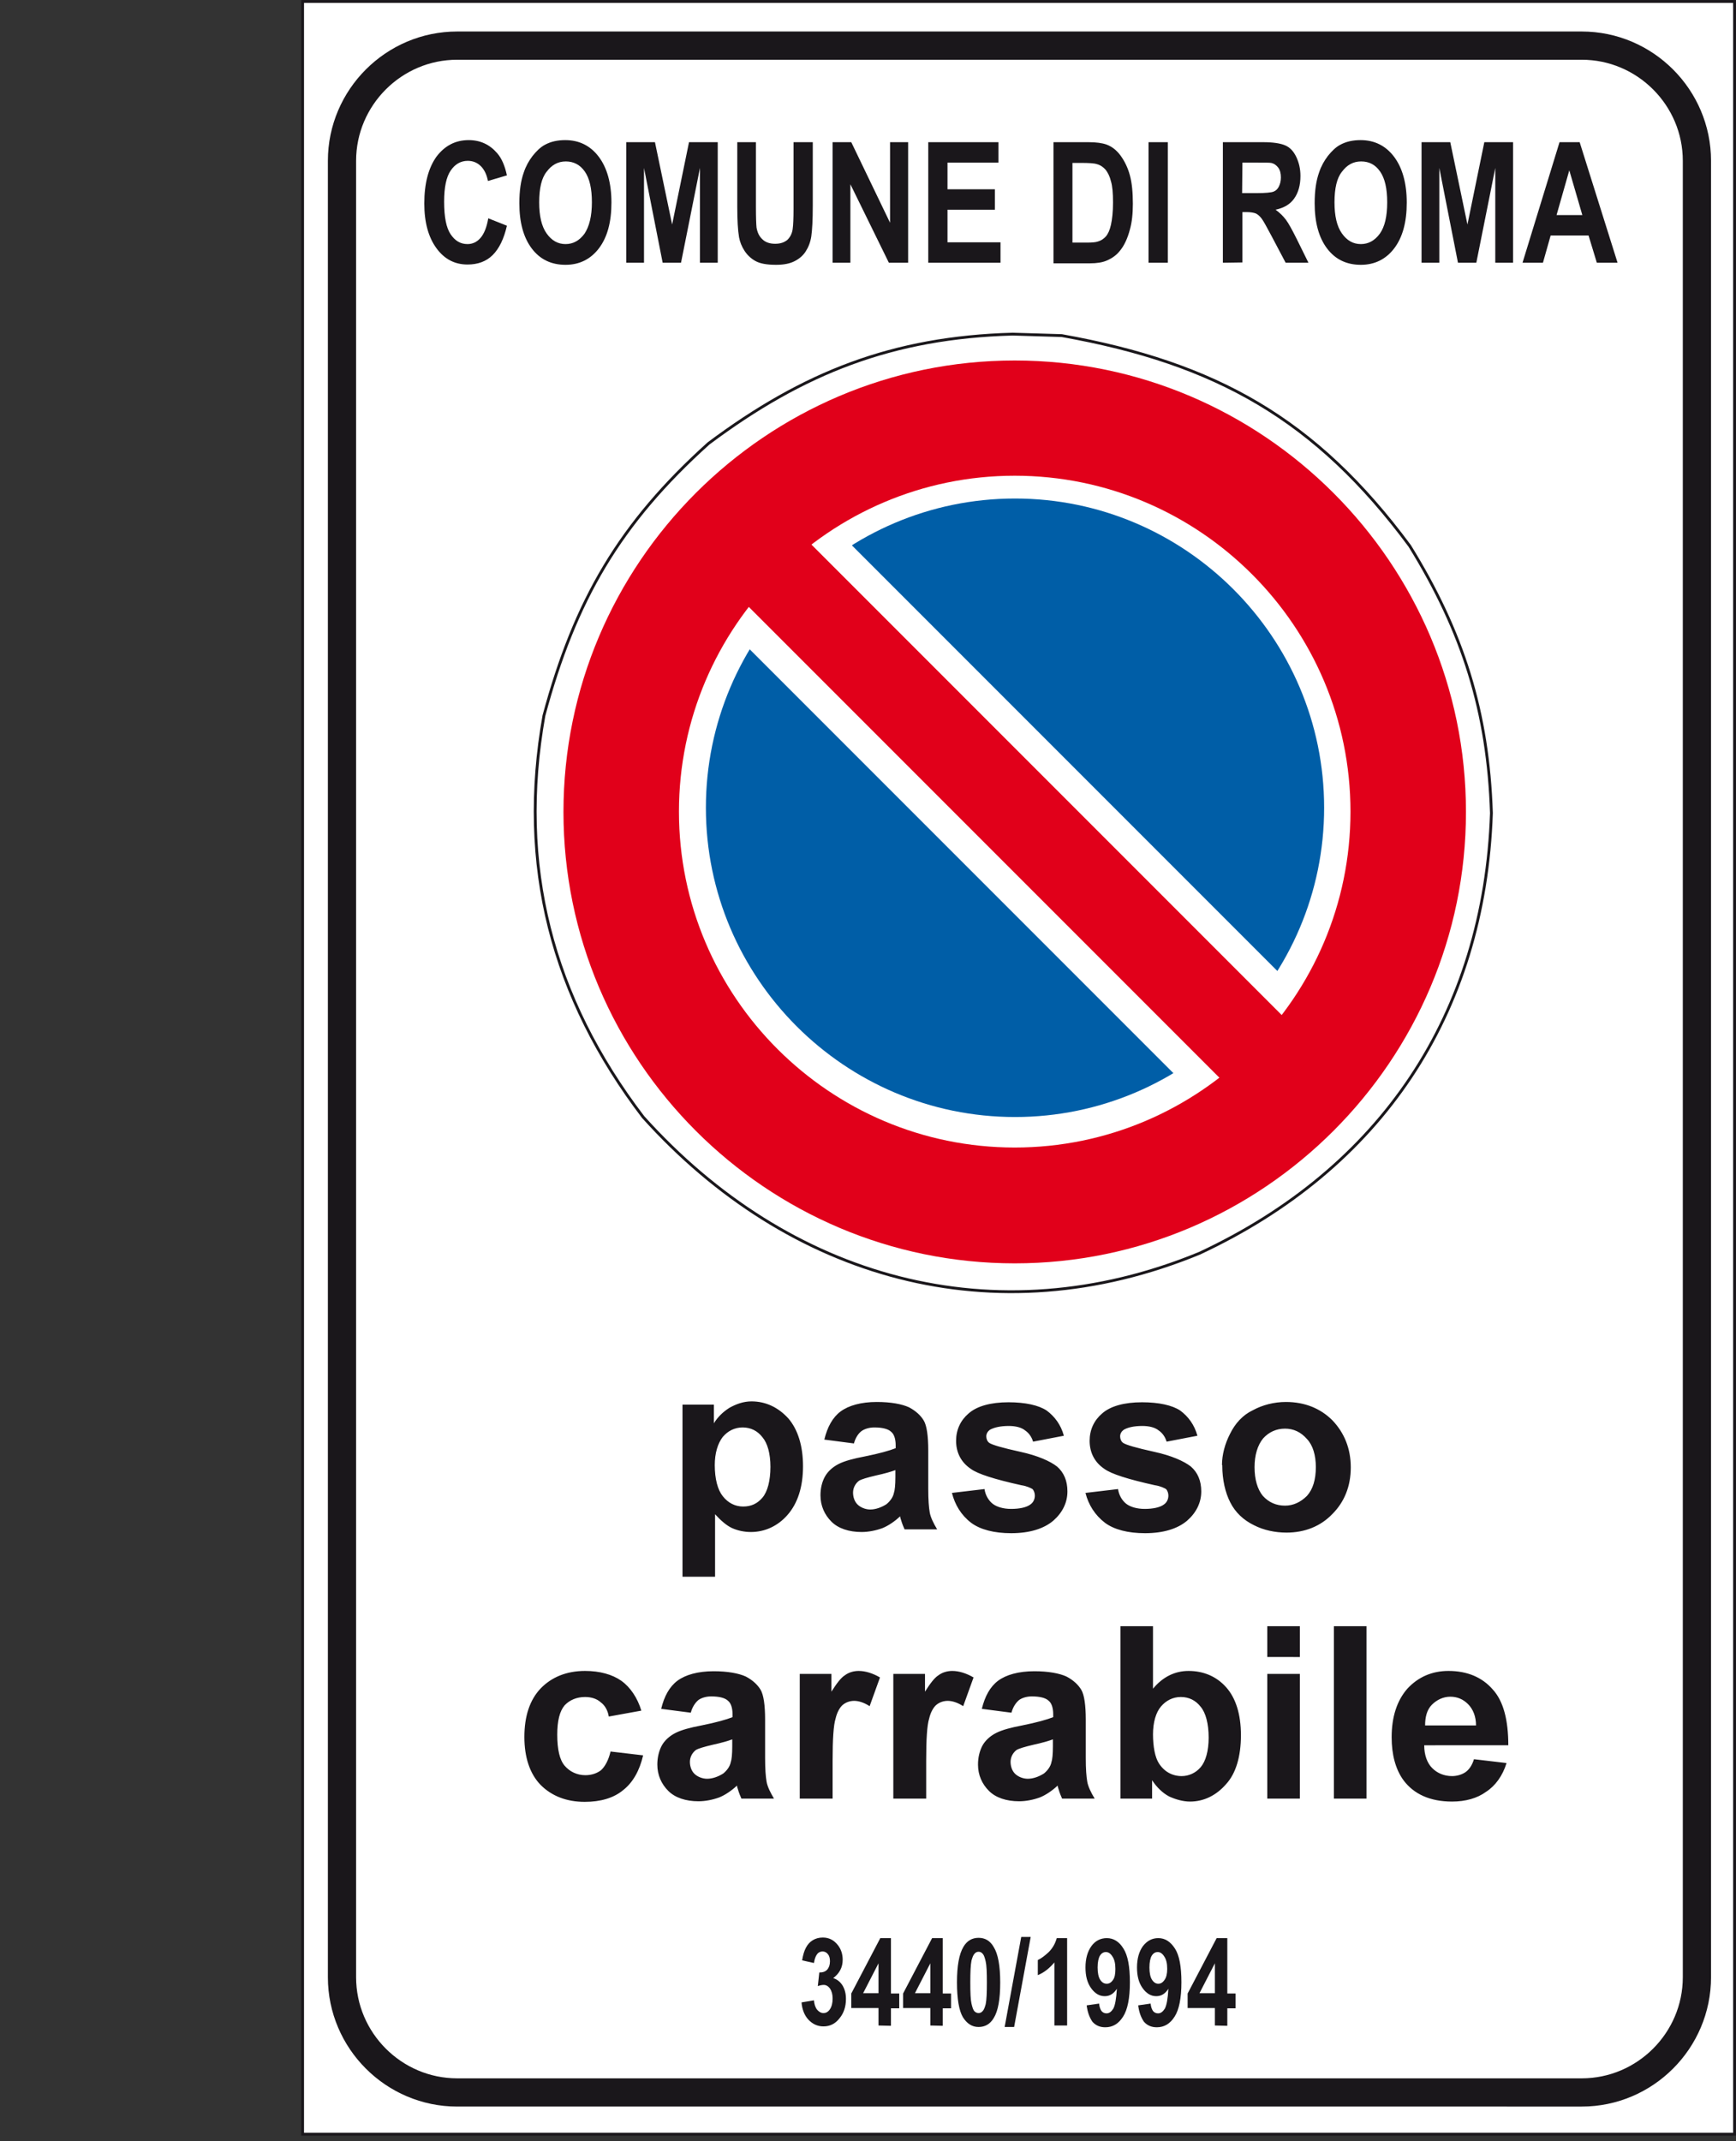 <?xml version="1.0" encoding="utf-8"?>
<!-- Generator: Adobe Illustrator 19.2.0, SVG Export Plug-In . SVG Version: 6.00 Build 0)  -->
<svg version="1.1" id="Livello_1" xmlns="http://www.w3.org/2000/svg" xmlns:xlink="http://www.w3.org/1999/xlink" x="0px" y="0px"
	 viewBox="0 0 586.3 722.9" style="enable-background:new 0 0 586.3 722.9;" xml:space="preserve">
<rect x="0" y="0" width="586.3" height="722.9" fill="#333333" stroke="none"/>
<style type="text/css">
	.st0{fill:#FFFFFF;stroke:#1A171B;stroke-width:0.953;stroke-miterlimit:2.613;}
	.st1{fill:none;stroke:#1A171B;stroke-width:9.531;stroke-miterlimit:2.613;}
	.st2{fill:#E1001A;}
	.st3{fill:#FFFFFF;}
	.st4{fill:#005EA7;}
	.st5{fill:#1A171B;}
</style>
<g>
	<polygon class="st0" points="102.2,0.5 585.8,0.5 585.8,720.5 102.2,720.5 	"/>
	<path class="st1" d="M154.4,15.4h379.8c21.4,0,38.9,17.5,38.9,38.9v613.2c0,21.4-17.5,38.9-38.9,38.9H154.4
		c-21.4,0-38.9-17.5-38.9-38.9V54.3C115.5,32.9,133,15.4,154.4,15.4L154.4,15.4z"/>
	<path class="st0" d="M358.6,113.3c52.1,9.3,85.8,28.2,117.5,71c18,29.1,26.5,56.1,27.6,90.2c-2.3,68.1-37.5,120.1-98.6,148.6
		c-69.2,28.5-138.7,8.7-187.9-46c-30.8-40.4-42.5-84.9-33.5-135.5c10.5-39,25.6-64.9,55.6-91.9c32-23.9,62.2-35.8,102.7-36.9
		L358.6,113.3L358.6,113.3z"/>
	<path class="st2" d="M342.7,121.7c83.9,0,152.4,68.5,152.4,152.4s-68.5,152.4-152.4,152.4s-152.4-68.4-152.4-152.4
		S258.8,121.7,342.7,121.7L342.7,121.7z"/>
	<path class="st3" d="M342.7,160.6c62.5,0,113.4,50.9,113.4,113.4s-50.9,113.4-113.4,113.4S229.3,336.5,229.3,274
		C229.3,211.6,280.2,160.6,342.7,160.6L342.7,160.6z"/>
	<path class="st4" d="M342.8,168.3c57.5,0,104.4,46.9,104.4,104.4s-46.9,104.4-104.4,104.4s-104.4-46.9-104.4-104.4
		C238.4,215.2,285.3,168.3,342.8,168.3L342.8,168.3z"/>
	<polygon class="st3" points="283.5,179.9 435.6,332 400.8,366.8 248.7,214.7 	"/>
	<polygon class="st2" points="260.4,170.2 445.2,355 424.1,376.1 239.3,191.3 	"/>
	<path class="st5" d="M164.9,73.7l6.3,2.5c-1,4.4-2.6,7.7-4.8,9.9c-2.2,2.2-5.1,3.2-8.5,3.2c-4.3,0-7.8-1.8-10.5-5.5
		s-4.1-8.7-4.1-15.1c0-6.8,1.4-12,4.1-15.8c2.8-3.7,6.4-5.6,10.9-5.6c3.9,0,7.1,1.5,9.6,4.4c1.5,1.7,2.6,4.2,3.3,7.5l-6.4,1.9
		c-0.4-2.1-1.2-3.8-2.4-5c-1.2-1.2-2.7-1.8-4.4-1.8c-2.4,0-4.3,1.1-5.8,3.3s-2.2,5.7-2.2,10.5c0,5.1,0.7,8.8,2.2,11s3.3,3.3,5.7,3.3
		c1.7,0,3.2-0.7,4.4-2.1C163.5,78.9,164.4,76.7,164.9,73.7L164.9,73.7z"/>
	<path class="st5" d="M175.4,68.6c0-4.2,0.5-7.6,1.5-10.4c0.7-2.1,1.7-3.9,3-5.6c1.3-1.6,2.6-2.9,4.1-3.7c2-1.1,4.3-1.6,6.9-1.6
		c4.7,0,8.5,1.9,11.3,5.6c2.8,3.7,4.3,8.9,4.3,15.5s-1.4,11.7-4.2,15.4c-2.8,3.7-6.6,5.6-11.3,5.6c-4.8,0-8.6-1.8-11.4-5.5
		C176.8,80.2,175.4,75.1,175.4,68.6L175.4,68.6z M182.1,68.3c0,4.6,0.8,8.1,2.5,10.5s3.8,3.6,6.4,3.6s4.7-1.2,6.4-3.5
		c1.6-2.4,2.5-5.9,2.5-10.6c0-4.7-0.8-8.1-2.4-10.4c-1.6-2.3-3.8-3.4-6.4-3.4c-2.7,0-4.8,1.2-6.5,3.5
		C182.9,60.1,182.1,63.6,182.1,68.3L182.1,68.3z"/>
	<polygon class="st5" points="211.5,88.7 211.5,48 221.2,48 227,75.8 232.7,48 242.4,48 242.4,88.7 236.4,88.7 236.4,56.7 230,88.7 
		223.8,88.7 217.5,56.7 217.5,88.7 	"/>
	<path class="st5" d="M248.8,48h6.5v22c0,3.5,0.1,5.8,0.2,6.8c0.3,1.7,0.9,3,2,4c1,1,2.5,1.5,4.3,1.5s3.2-0.5,4.2-1.4
		c0.9-0.9,1.5-2.1,1.7-3.5s0.3-3.7,0.3-6.9V48h6.5v21.4c0,4.9-0.2,8.3-0.5,10.4c-0.3,2-1,3.7-1.9,5.1c-0.9,1.4-2.2,2.5-3.8,3.3
		c-1.6,0.8-3.6,1.2-6.2,1.2c-3.1,0-5.4-0.4-7-1.3c-1.6-0.9-2.8-2.1-3.7-3.5c-0.9-1.4-1.5-2.9-1.8-4.5c-0.4-2.3-0.6-5.8-0.6-10.3V48
		H248.8z"/>
	<polygon class="st5" points="281.2,88.7 281.2,48 287.5,48 300.6,75.2 300.6,48 306.7,48 306.7,88.7 300.2,88.7 287.2,62.2 
		287.2,88.7 	"/>
	<polygon class="st5" points="313.5,88.7 313.5,48 337.2,48 337.2,54.9 320,54.9 320,63.9 336,63.9 336,70.8 320,70.8 320,81.8 
		337.9,81.8 337.9,88.7 	"/>
	<path class="st5" d="M355.8,48h11.8c2.7,0,4.7,0.3,6.1,0.8c1.9,0.7,3.5,2,4.8,3.8c1.3,1.8,2.4,4,3.1,6.6c0.7,2.6,1,5.8,1,9.6
		c0,3.3-0.3,6.2-1,8.7c-0.8,3-1.9,5.4-3.4,7.2c-1.1,1.4-2.6,2.5-4.5,3.3c-1.4,0.6-3.3,0.9-5.7,0.9h-12.2L355.8,48L355.8,48z
		 M362.2,54.9v27h4.8c1.8,0,3.1-0.1,3.9-0.4c1-0.3,1.9-0.9,2.6-1.7s1.3-2.1,1.7-3.9c0.4-1.8,0.7-4.3,0.7-7.5s-0.2-5.6-0.7-7.2
		c-0.4-1.7-1.1-3-1.8-3.9c-0.8-0.9-1.8-1.6-3-1.9c-0.9-0.3-2.7-0.4-5.3-0.4h-2.9L362.2,54.9L362.2,54.9z"/>
	<polygon class="st5" points="387.9,88.7 387.9,48 394.4,48 394.4,88.7 	"/>
	<path class="st5" d="M413,88.7V48h13.6c3.4,0,5.9,0.4,7.5,1.1c1.6,0.7,2.8,2,3.7,3.9s1.4,4,1.4,6.4c0,3.1-0.7,5.6-2.1,7.6
		c-1.4,2-3.5,3.2-6.3,3.8c1.4,1,2.6,2.2,3.5,3.4s2.1,3.4,3.7,6.6l3.9,7.9h-7.7l-4.7-8.9c-1.7-3.2-2.8-5.2-3.4-6
		c-0.6-0.8-1.3-1.4-1.9-1.7c-0.7-0.3-1.8-0.5-3.3-0.5h-1.3v17L413,88.7L413,88.7z M419.5,65.2h4.8c3.1,0,5-0.2,5.8-0.5
		s1.4-0.9,1.8-1.7c0.4-0.8,0.7-1.8,0.7-3.1c0-1.4-0.3-2.5-0.9-3.3c-0.6-0.8-1.4-1.4-2.4-1.6c-0.5-0.1-2.1-0.1-4.7-0.1h-5L419.5,65.2
		L419.5,65.2z"/>
	<path class="st5" d="M444,68.6c0-4.2,0.5-7.6,1.5-10.4c0.7-2.1,1.7-3.9,3-5.6c1.3-1.6,2.6-2.9,4.1-3.7c2-1.1,4.3-1.6,6.9-1.6
		c4.7,0,8.5,1.9,11.3,5.6c2.8,3.7,4.3,8.9,4.3,15.5s-1.4,11.7-4.2,15.4s-6.6,5.6-11.3,5.6c-4.8,0-8.6-1.8-11.4-5.5
		C445.4,80.2,444,75.1,444,68.6L444,68.6z M450.7,68.3c0,4.6,0.8,8.1,2.5,10.5s3.8,3.6,6.4,3.6c2.6,0,4.7-1.2,6.4-3.5
		c1.7-2.4,2.5-5.9,2.5-10.6c0-4.7-0.8-8.1-2.4-10.4c-1.6-2.3-3.7-3.4-6.4-3.4s-4.8,1.2-6.5,3.5C451.5,60.1,450.7,63.6,450.7,68.3
		L450.7,68.3z"/>
	<polygon class="st5" points="480.1,88.7 480.1,48 489.8,48 495.6,75.8 501.3,48 511,48 511,88.7 505,88.7 505,56.7 498.6,88.7 
		492.4,88.7 486.1,56.7 486.1,88.7 	"/>
	<path class="st5" d="M546.3,88.7h-7l-2.8-9.2h-12.8l-2.6,9.2h-6.9L526.7,48h6.8L546.3,88.7L546.3,88.7z M534.4,72.6L530,57.5
		l-4.3,15.1H534.4L534.4,72.6z"/>
	<path class="st5" d="M230.4,474.2h10.7v6.3c1.2-2,3-3.8,5.2-5.2c2.3-1.3,4.8-2.2,7.5-2.2c4.8,0,9,2,12.4,5.7c3.3,3.8,5,9.4,5,16.2
		c0,7-1.8,12.5-5.2,16.4c-3.3,3.8-7.7,5.8-12.4,5.8c-2.3,0-4.5-0.5-6.3-1.3s-3.8-2.5-5.8-4.7v21.1h-11v-58.1H230.4z M241.4,494.6
		c0,4.7,1,8.4,2.7,10.5c1.8,2.3,4.2,3.5,6.9,3.5c2.7,0,4.8-1,6.5-3c1.7-2,2.7-5.7,2.7-10.4c0-4.5-1-8-2.7-10c-1.7-2.2-4-3.3-6.7-3.3
		s-5,1.2-6.7,3.2C242.4,487.3,241.4,490.6,241.4,494.6L241.4,494.6z M288.4,487.3l-10-1.3c1-4.2,2.8-7.5,5.5-9.5s6.9-3.2,12.2-3.2
		c4.8,0,8.5,0.7,10.9,1.8c2.3,1.2,4,2.8,5,4.5s1.5,5.2,1.5,10v13c0,3.7,0.2,6.3,0.5,8s1.3,3.7,2.5,5.7h-11c-0.3-0.7-0.8-1.8-1.2-3.2
		c-0.2-0.5-0.3-1-0.3-1.2c-1.8,1.7-4,3.2-6,4c-2.2,0.8-4.7,1.3-7,1.3c-4.3,0-7.9-1.2-10.2-3.5c-2.3-2.3-3.7-5.3-3.7-8.9
		c0-2.3,0.5-4.5,1.5-6.3s2.7-3.3,4.7-4.3s5-1.8,8.7-2.5c5-1,8.5-2,10.5-2.8v-1c0-2-0.5-3.7-1.5-4.5c-1-1-3-1.5-5.7-1.5
		c-1.8,0-3.3,0.5-4.3,1.2C289.9,483.9,288.9,485.4,288.4,487.3L288.4,487.3z M302.4,496.3c-1.3,0.5-3.7,1.2-6.5,1.8
		c-3,0.7-5,1.3-5.8,1.8c-1.3,1-2,2.5-2,4s0.5,3,1.5,4s2.7,1.7,4.3,1.7c1.8,0,3.8-0.7,5.5-1.8c1.2-1,2.2-2.3,2.5-3.8
		c0.3-0.8,0.5-2.7,0.5-5.3V496.3L302.4,496.3z M321.5,504l11-1.3c0.3,2.2,1.5,4,2.8,5s3.5,1.7,6.2,1.7c2.8,0,5.2-0.5,6.5-1.5
		c1-0.7,1.5-1.8,1.5-3c0-0.8-0.3-1.7-0.8-2.2c-0.5-0.3-1.8-1-3.8-1.3c-9-2-14.7-3.8-17-5.5c-3.3-2.2-5-5.5-5-9.5
		c0-3.7,1.5-6.9,4.2-9.2c2.8-2.5,7.5-3.8,13.5-3.8c5.7,0,10.2,1,12.9,2.8c2.7,2,4.8,4.8,5.8,8.5l-10.4,2c-0.5-1.7-1.5-3-2.7-3.8
		c-1.2-1-3.2-1.5-5.5-1.5c-2.8,0-5,0.5-6.4,1.3c-0.7,0.5-1.2,1.3-1.2,2.2c0,0.8,0.3,1.7,1,2.2c1,0.7,4.5,1.7,10.4,3
		c6,1.3,10.2,3.2,12.5,5c2.3,2,3.5,4.8,3.5,8.4c0,3.8-1.7,7.2-4.8,9.9c-3.2,2.7-8,4.2-14.2,4.2c-5.7,0-10.4-1.2-13.5-3.5
		C324.6,511.5,322.5,508,321.5,504L321.5,504z M366.6,504l11-1.3c0.3,2.2,1.5,4,2.8,5s3.5,1.7,6.2,1.7c2.8,0,5.2-0.5,6.5-1.5
		c1-0.7,1.5-1.8,1.5-3c0-0.8-0.3-1.7-0.8-2.2c-0.5-0.3-1.8-1-3.8-1.3c-9-2-14.7-3.8-17-5.5c-3.3-2.2-5-5.5-5-9.5
		c0-3.7,1.5-6.9,4.2-9.2c2.8-2.5,7.5-3.8,13.5-3.8c5.7,0,10.2,1,12.9,2.8c2.7,2,4.8,4.8,5.8,8.5l-10.4,2c-0.5-1.7-1.5-3-2.7-3.8
		c-1.2-1-3.2-1.5-5.5-1.5c-2.8,0-5,0.5-6.3,1.3c-0.7,0.5-1.2,1.3-1.2,2.2c0,0.8,0.3,1.7,1,2.2c1,0.7,4.5,1.7,10.4,3
		c6,1.3,10.2,3.2,12.5,5c2.3,2,3.5,4.8,3.5,8.4c0,3.8-1.7,7.2-4.8,9.9c-3.2,2.7-8,4.2-14.2,4.2c-5.7,0-10.4-1.2-13.5-3.5
		C369.8,511.5,367.6,508,366.6,504L366.6,504z M412.7,494.6c0-3.5,1-7.2,2.7-10.5c1.7-3.5,4.3-6.4,7.7-8c3.3-1.8,7.2-2.8,11.2-2.8
		c6.4,0,11.7,2.2,15.7,6.2c4,4.2,6.2,9.5,6.2,15.9s-2.2,11.7-6.2,15.7c-4,4.2-9.4,6.3-15.5,6.3c-3.8,0-7.7-0.8-11-2.5
		c-3.5-1.7-6.3-4.3-8-7.7c-1.7-3.3-2.7-7.7-2.7-12.4v-0.2H412.7z M423.7,495.3c0,4.2,1,7.5,2.8,9.7c2,2.2,4.5,3.3,7.5,3.3
		c2.8,0,5.3-1.2,7.4-3.3c2-2.2,3-5.5,3-9.7c0-4-1-7.4-3-9.5c-2-2.3-4.5-3.5-7.4-3.5c-3,0-5.5,1.2-7.4,3.3
		C424.7,487.9,423.7,491.3,423.7,495.3L423.7,495.3z"/>
	<path class="st5" d="M216.6,577.5l-11,2c-0.3-2-1.3-3.8-2.7-4.8c-1.3-1.2-3.2-1.8-5.3-1.8c-2.8,0-5.2,1-6.9,2.8
		c-1.7,2-2.5,5.3-2.5,9.9c0,5,0.8,8.5,2.5,10.5s4.2,3.2,7,3.2c2.2,0,4-0.7,5.3-1.7c1.3-1.2,2.5-3.3,3.2-6.3l11,1.3
		c-1.2,5.2-3.5,9.2-6.7,11.7c-3.2,2.7-7.7,4-13,4c-6.2,0-11.2-2-14.9-5.7c-3.7-3.8-5.5-9.4-5.5-16.2c0-7,1.8-12.5,5.5-16.4
		c3.7-3.8,8.7-5.9,15-5.9c5,0,9.2,1.2,12.2,3.3C212.9,569.6,215.3,573.2,216.6,577.5L216.6,577.5z M233.3,578.2l-10-1.3
		c1-4.2,2.8-7.5,5.5-9.5s6.9-3.2,12.2-3.2c4.8,0,8.5,0.7,10.9,1.8c2.3,1.2,4,2.8,5,4.5c1,1.7,1.5,5.2,1.5,10v13c0,3.7,0.2,6.3,0.5,8
		s1.3,3.7,2.5,5.7h-11c-0.3-0.7-0.8-1.8-1.2-3.2c-0.2-0.5-0.3-1-0.3-1.2c-1.8,1.7-4,3.2-6,4c-2.2,0.8-4.7,1.3-7,1.3
		c-4.3,0-7.9-1.2-10.2-3.5c-2.3-2.3-3.7-5.3-3.7-8.9c0-2.3,0.5-4.5,1.5-6.4c1-1.8,2.7-3.3,4.7-4.3s5-1.8,8.7-2.5c5-1,8.5-2,10.5-2.8
		v-1c0-2-0.5-3.7-1.5-4.5c-1-1-3-1.5-5.7-1.5c-1.8,0-3.3,0.5-4.3,1.2C234.8,574.8,233.8,576.3,233.3,578.2L233.3,578.2z
		 M247.3,587.2c-1.3,0.5-3.7,1.2-6.5,1.8c-3,0.7-5,1.3-5.8,1.8c-1.3,1-2,2.5-2,4s0.5,3,1.5,4s2.7,1.7,4.3,1.7c1.8,0,3.8-0.7,5.5-1.8
		c1.2-1,2.2-2.3,2.5-3.8c0.3-0.8,0.5-2.7,0.5-5.3V587.2L247.3,587.2z M281.1,607.2h-11v-42.1h10.7v6c1.7-2.7,3.2-4.7,4.5-5.5
		c1.3-1,3-1.5,4.7-1.5c2.3,0,4.8,0.8,7.2,2.2l-3.5,9.7c-1.8-1.2-3.7-1.8-5.2-1.8s-2.8,0.5-3.8,1.3s-2,2.5-2.5,4.7
		c-0.7,2.2-1,7-1,14.2v12.8L281.1,607.2L281.1,607.2z M312.7,607.2h-11v-42.1h10.7v6c1.7-2.7,3.2-4.7,4.5-5.5c1.3-1,3-1.5,4.7-1.5
		c2.3,0,4.8,0.8,7.2,2.2l-3.5,9.7c-1.8-1.2-3.7-1.8-5.2-1.8s-2.8,0.5-3.8,1.3s-2,2.5-2.5,4.7c-0.7,2.2-1,7-1,14.2v12.8L312.7,607.2
		L312.7,607.2z M341.6,578.2l-10-1.3c1-4.2,2.8-7.5,5.5-9.5s6.9-3.2,12.2-3.2c4.8,0,8.5,0.7,10.9,1.8c2.3,1.2,4,2.8,5,4.5
		s1.5,5.2,1.5,10v13c0,3.7,0.2,6.3,0.5,8s1.3,3.7,2.5,5.7h-11c-0.3-0.7-0.8-1.8-1.2-3.2c-0.2-0.5-0.3-1-0.3-1.2c-1.8,1.7-4,3.2-6,4
		c-2.2,0.8-4.7,1.3-7,1.3c-4.3,0-7.9-1.2-10.2-3.5c-2.3-2.3-3.7-5.3-3.7-8.9c0-2.3,0.5-4.5,1.5-6.4c1-1.8,2.7-3.3,4.7-4.3
		s5-1.8,8.7-2.5c5-1,8.5-2,10.5-2.8v-1c0-2-0.5-3.7-1.5-4.5c-1-1-3-1.5-5.7-1.5c-1.8,0-3.3,0.5-4.3,1.2
		C343.1,574.8,342.1,576.3,341.6,578.2L341.6,578.2z M355.6,587.2c-1.3,0.5-3.7,1.2-6.5,1.8c-3,0.7-5,1.3-5.8,1.8c-1.3,1-2,2.5-2,4
		s0.5,3,1.5,4s2.7,1.7,4.3,1.7c1.8,0,3.8-0.7,5.5-1.8c1.2-1,2.2-2.3,2.5-3.8c0.3-0.8,0.5-2.7,0.5-5.3V587.2L355.6,587.2z
		 M378.4,607.2V549h11v21.1c3.3-4,7.4-6,12-6c5,0,9.4,1.8,12.7,5.5s5,9.2,5,16.2c0,7.2-1.7,12.9-5,16.5c-3.3,3.8-7.5,5.9-12.2,5.9
		c-2.3,0-4.8-0.7-7-1.7c-2.3-1.2-4.3-3.2-5.8-5.5v6.2H378.4L378.4,607.2z M389.4,585.4c0,4.3,0.7,7.9,2,9.9c1.8,2.8,4.5,4.3,7.7,4.3
		c2.3,0,4.7-1,6.4-3s2.7-5.5,2.7-10c0-4.7-1-8.4-2.7-10.4c-1.7-2.2-4-3.3-6.7-3.3s-5,1.2-6.7,3.2s-2.7,5.3-2.7,9.5V585.4
		L389.4,585.4z M428,559.4V549h11v10.4H428L428,559.4z M428,607.2v-42.1h11v42.1H428L428,607.2z M450.5,607.2V549h11v58.2H450.5
		L450.5,607.2z M497.8,593.9l11,1.3c-1.3,4.3-3.8,7.7-6.9,9.7c-3,2.2-7,3.3-11.5,3.3c-7.4,0-12.9-2.5-16.4-7.2
		c-2.7-3.7-4-8.7-4-14.5c0-6.9,1.8-12.4,5.3-16.4c3.7-4,8.4-6,13.9-6c6.4,0,11.4,2.2,14.9,6.2c3.7,4,5.3,10.5,5.3,18.9H481
		c0,3.3,1,6,2.7,7.7s4,2.7,6.7,2.7c1.7,0,3.3-0.5,4.5-1.3C496.2,597.4,497.2,595.9,497.8,593.9L497.8,593.9z M498.5,582.5
		c0-3-1-5.5-2.7-7.2s-3.7-2.5-6-2.5s-4.5,1-6.2,2.7s-2.3,4.2-2.3,7H498.5L498.5,582.5z"/>
	<path class="st5" d="M270.7,676l4.2-0.7c0.1,1.4,0.5,2.5,1.1,3.2s1.3,1.1,2.1,1.1c0.9,0,1.6-0.4,2.2-1.3c0.6-0.9,0.9-2.1,0.9-3.6
		c0-1.4-0.3-2.5-0.9-3.4c-0.6-0.8-1.3-1.2-2.1-1.2c-0.5,0-1.2,0.1-2,0.4l0.5-4.6c1.2,0,2.1-0.3,2.7-1s0.9-1.6,0.9-2.8
		c0-1-0.2-1.8-0.7-2.4c-0.5-0.6-1.1-0.9-1.8-0.9c-0.7,0-1.4,0.3-1.9,1s-0.8,1.6-1,2.9l-4-0.9c0.3-1.8,0.7-3.2,1.3-4.3
		c0.6-1.1,1.3-1.9,2.3-2.5s2.1-0.9,3.4-0.9c2.1,0,3.8,0.9,5.1,2.6c1.1,1.4,1.6,3.1,1.6,4.9c0,2.6-1.1,4.6-3.2,6.2
		c1.3,0.4,2.3,1.2,3.1,2.4c0.8,1.3,1.2,2.8,1.2,4.6c0,2.6-0.7,4.8-2.2,6.6c-1.4,1.8-3.2,2.7-5.4,2.7c-2,0-3.7-0.8-5.1-2.3
		C271.7,680.4,270.9,678.4,270.7,676L270.7,676z"/>
	<path class="st5" d="M296.7,683.8v-5.9h-9.2V673l9.8-18.7h3.6V673h2.8v5h-2.8v5.9L296.7,683.8L296.7,683.8z M296.7,672.9v-10.1
		l-5.2,10.1H296.7L296.7,672.9z"/>
	<path class="st5" d="M314.2,683.8v-5.9H305V673l9.8-18.7h3.6V673h2.8v5h-2.8v5.9L314.2,683.8L314.2,683.8z M314.2,672.9v-10.1
		l-5.2,10.1H314.2L314.2,672.9z"/>
	<path class="st5" d="M330.5,654.2c2.2,0,3.9,1,5.1,3.1c1.5,2.4,2.2,6.4,2.2,12s-0.7,9.6-2.2,12c-1.2,2-2.9,3-5.1,3
		s-3.9-1.1-5.3-3.3c-1.3-2.2-2-6.1-2-11.8c0-5.5,0.7-9.5,2.2-12C326.6,655.2,328.3,654.2,330.5,654.2L330.5,654.2z M330.5,658.9
		c-0.5,0-1,0.2-1.4,0.7c-0.4,0.4-0.7,1.2-1,2.3c-0.3,1.5-0.4,3.9-0.4,7.4s0.1,5.8,0.4,7.1s0.6,2.2,1,2.6c0.4,0.4,0.9,0.6,1.4,0.6
		s1-0.2,1.4-0.7c0.4-0.4,0.7-1.2,1-2.3c0.3-1.4,0.4-3.9,0.4-7.3c0-3.5-0.1-5.8-0.4-7.1s-0.6-2.2-1-2.6
		C331.5,659.1,331,658.9,330.5,658.9L330.5,658.9z"/>
	<polygon class="st5" points="339.3,684.3 344.9,653.9 348.1,653.9 342.5,684.3 	"/>
	<path class="st5" d="M360.4,683.8h-4.3v-21.3c-1.6,1.9-3.4,3.4-5.6,4.3v-5.1c1.1-0.5,2.3-1.4,3.7-2.7c1.3-1.3,2.2-2.9,2.7-4.7h3.5
		L360.4,683.8L360.4,683.8z"/>
	<path class="st5" d="M367,677l4.2-0.6c0.1,1.1,0.4,1.9,0.8,2.5c0.4,0.5,1,0.8,1.7,0.8c0.9,0,1.6-0.5,2.3-1.6c0.6-1.1,1-3.3,1.2-6.7
		c-1.1,1.7-2.4,2.5-4.1,2.5c-1.8,0-3.3-0.9-4.6-2.7c-1.3-1.8-1.9-4.1-1.9-7c0-3,0.7-5.4,2-7.2s3.1-2.7,5.2-2.7
		c2.3,0,4.2,1.2,5.6,3.5c1.5,2.3,2.2,6.1,2.2,11.4c0,5.4-0.8,9.3-2.3,11.6c-1.5,2.4-3.5,3.6-6,3.6c-1.8,0-3.2-0.6-4.3-1.8
		C368,681.2,367.3,679.4,367,677L367,677z M376.7,664.7c0-1.8-0.3-3.2-1-4.2c-0.6-1-1.4-1.5-2.2-1.5c-0.8,0-1.5,0.4-2,1.2
		s-0.8,2.2-0.8,4c0,1.9,0.3,3.3,0.9,4.2s1.3,1.3,2.2,1.3c0.8,0,1.5-0.4,2.1-1.3C376.5,667.6,376.7,666.3,376.7,664.7L376.7,664.7z"
		/>
	<path class="st5" d="M384.4,677l4.2-0.6c0.1,1.1,0.4,1.9,0.8,2.5c0.4,0.5,1,0.8,1.7,0.8c0.9,0,1.6-0.5,2.3-1.6
		c0.6-1.1,1-3.3,1.2-6.7c-1.1,1.7-2.4,2.5-4.1,2.5c-1.8,0-3.3-0.9-4.6-2.7s-1.9-4.1-1.9-7c0-3,0.7-5.4,2-7.2
		c1.4-1.8,3.1-2.7,5.2-2.7c2.3,0,4.1,1.2,5.6,3.5s2.2,6.1,2.2,11.4c0,5.4-0.8,9.3-2.3,11.6c-1.5,2.4-3.5,3.6-6,3.6
		c-1.8,0-3.2-0.6-4.3-1.8C385.4,681.2,384.7,679.4,384.4,677L384.4,677z M394.2,664.7c0-1.8-0.3-3.2-1-4.2c-0.6-1-1.4-1.5-2.2-1.5
		s-1.5,0.4-2,1.2s-0.8,2.2-0.8,4c0,1.9,0.3,3.3,0.9,4.2c0.6,0.9,1.3,1.3,2.1,1.3s1.5-0.4,2.1-1.3
		C393.9,667.6,394.2,666.3,394.2,664.7L394.2,664.7z"/>
	<path class="st5" d="M410.3,683.8v-5.9h-9.2V673l9.8-18.7h3.6V673h2.8v5h-2.8v5.9L410.3,683.8L410.3,683.8z M410.3,672.9v-10.1
		l-5.2,10.1H410.3L410.3,672.9z"/>
</g>
</svg>
